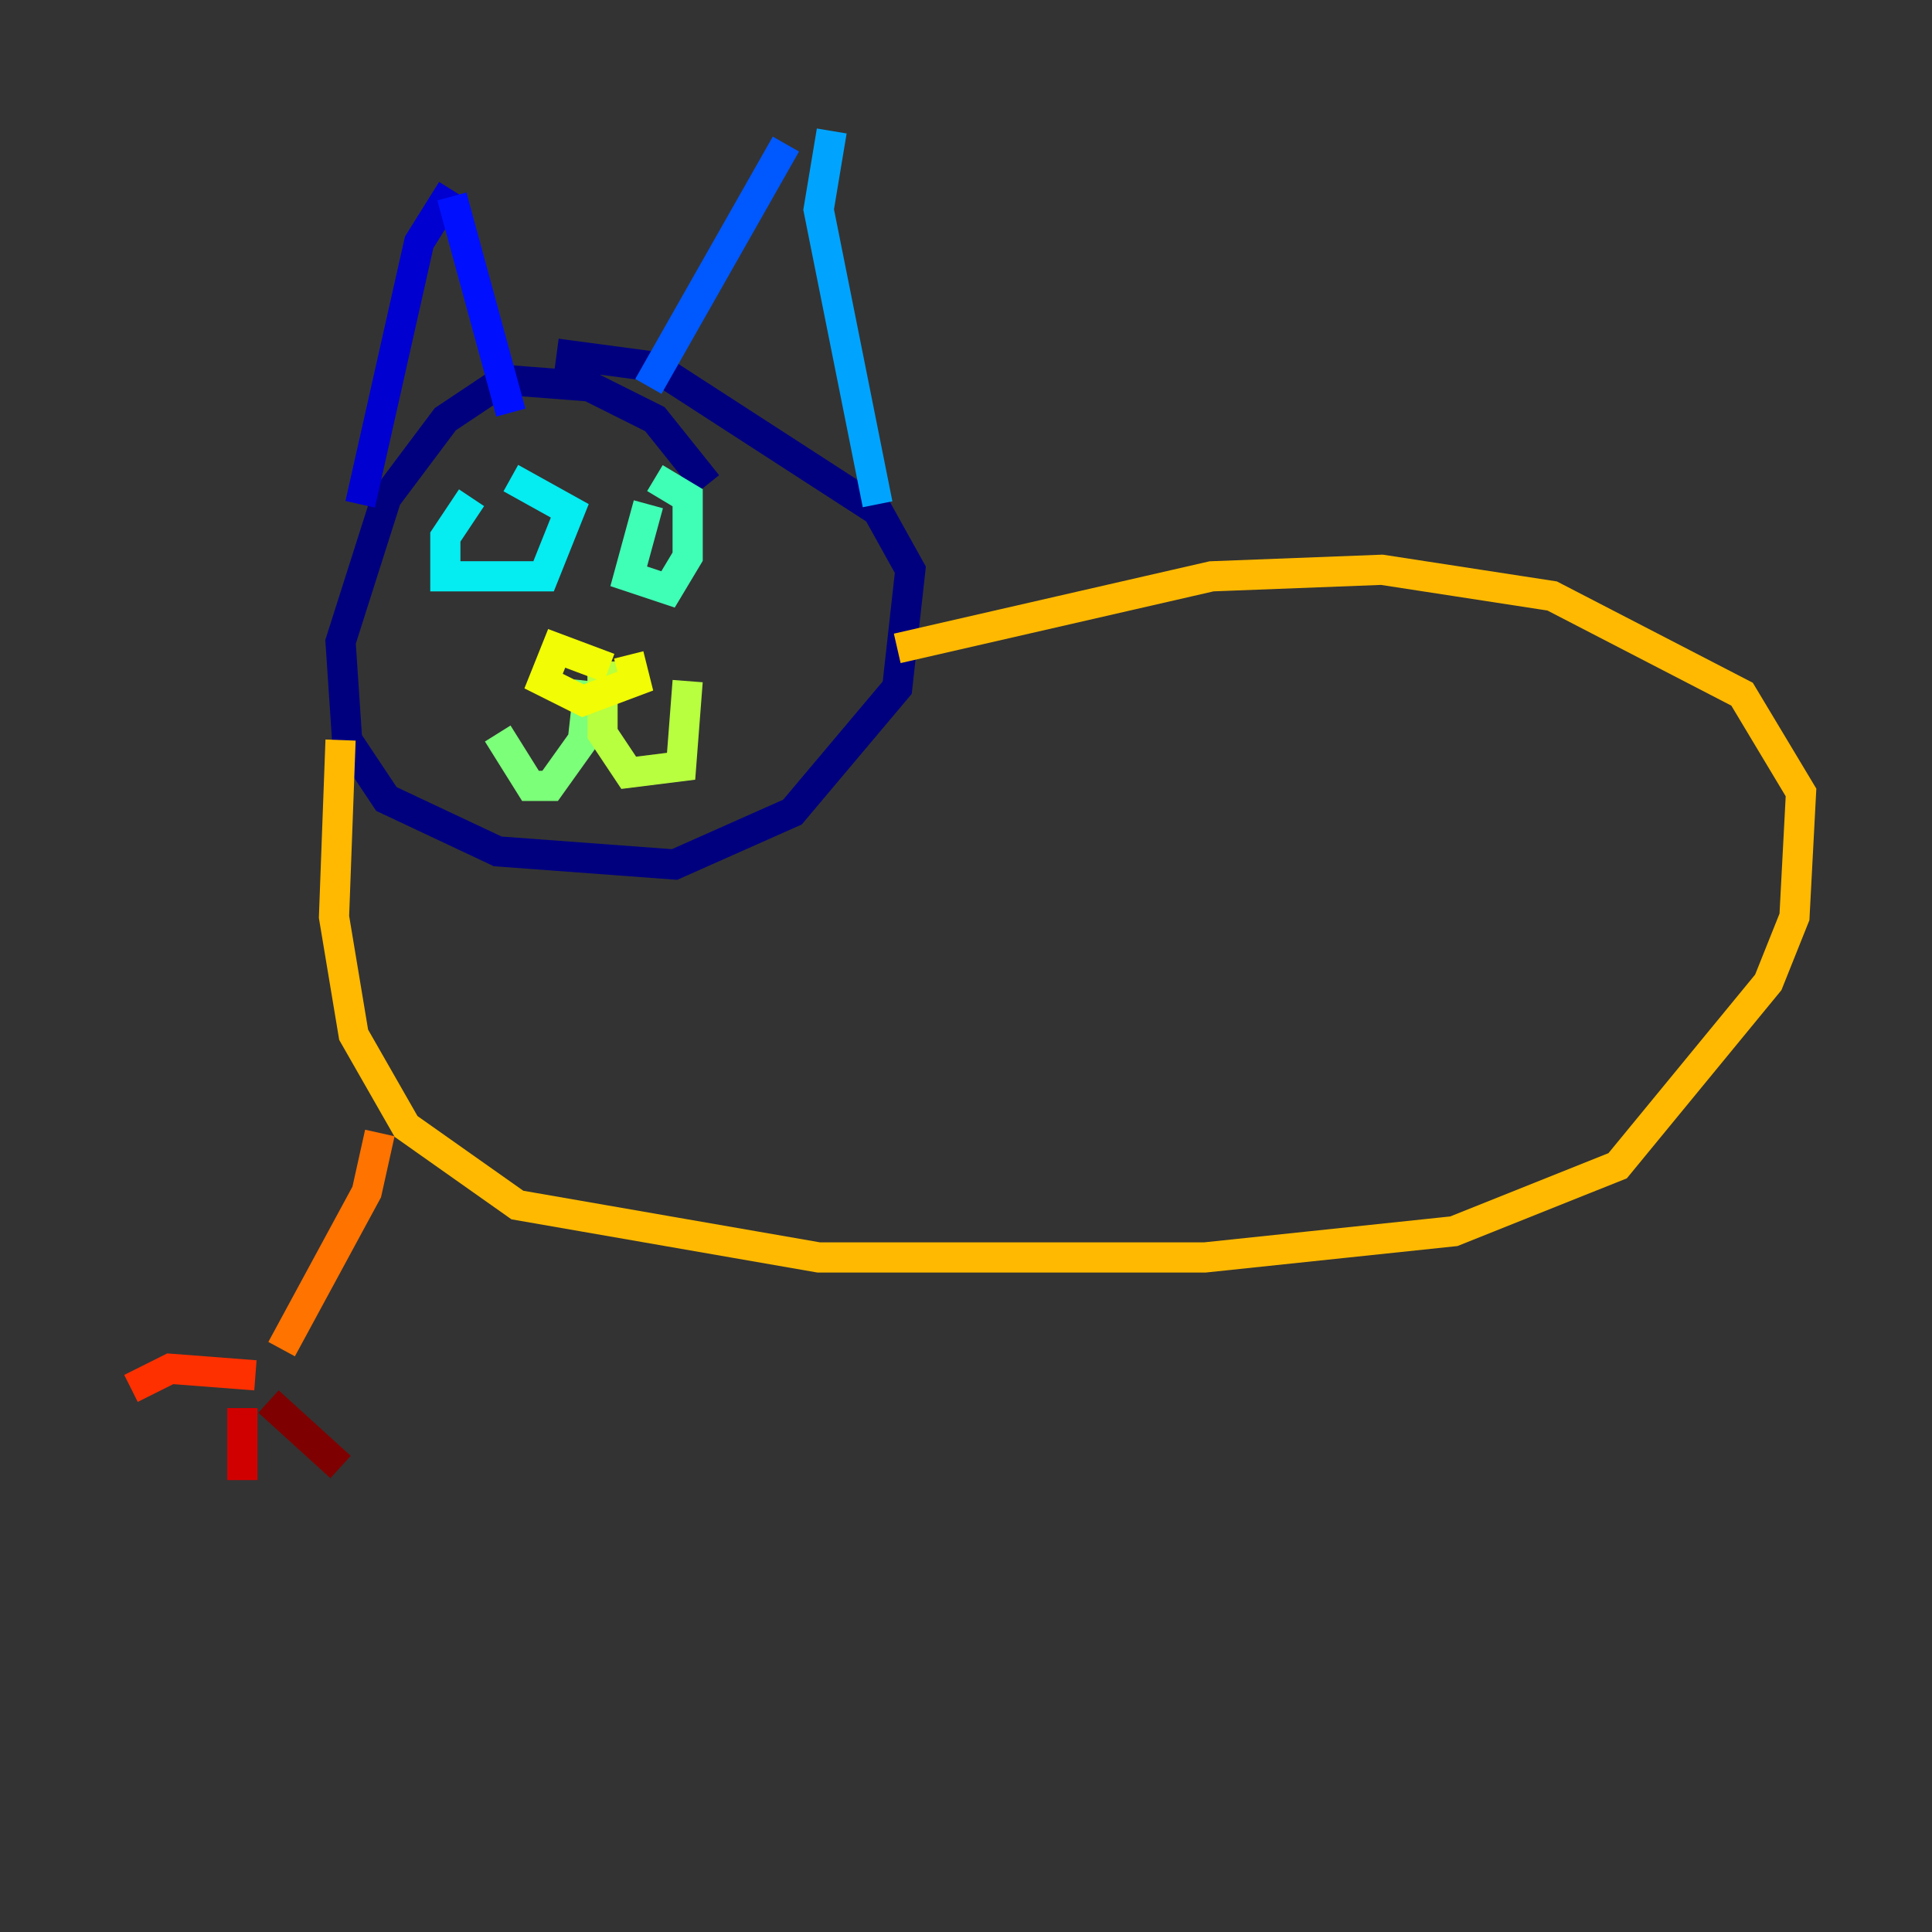 <?xml version="1.0" encoding="utf-8" ?>
<svg baseProfile="tiny" height="128" version="1.2" viewBox="0,0,128,128" width="128" xmlns="http://www.w3.org/2000/svg" xmlns:ev="http://www.w3.org/2001/xml-events" xmlns:xlink="http://www.w3.org/1999/xlink"><rect x="0" y="0" width="128" height="128" fill="#333333" stroke="none"/><defs /><polyline fill="none" points="46.861,32.108 43.39,27.77 39.051,25.6 33.41,25.166 29.505,27.77 25.6,32.976 22.563,42.522 22.997,49.031 25.6,52.936 32.976,56.407 44.691,57.275 52.502,53.803 59.444,45.559 60.312,37.749 58.142,33.844 43.39,24.298 36.881,23.43" stroke="#00007f" stroke-width="2" /><polyline fill="none" points="23.864,33.41 27.77,16.054 29.939,12.583" stroke="#0000d1" stroke-width="2" /><polyline fill="none" points="29.939,13.017 33.844,27.336" stroke="#0010ff" stroke-width="2" /><polyline fill="none" points="42.956,25.6 52.068,9.546" stroke="#0058ff" stroke-width="2" /><polyline fill="none" points="55.105,8.678 54.237,13.885 58.142,33.41" stroke="#00a4ff" stroke-width="2" /><polyline fill="none" points="31.241,32.976 29.505,35.58 29.505,38.183 36.014,38.183 37.749,33.844 33.844,31.675" stroke="#05ecf1" stroke-width="2" /><polyline fill="none" points="42.956,33.41 41.654,38.183 44.258,39.051 45.559,36.881 45.559,32.976 43.39,31.675" stroke="#3fffb7" stroke-width="2" /><polyline fill="none" points="39.051,45.125 38.617,49.031 36.447,52.068 35.146,52.068 32.976,48.597" stroke="#7cff79" stroke-width="2" /><polyline fill="none" points="39.919,43.824 39.919,48.597 41.654,51.2 45.125,50.766 45.559,45.125" stroke="#b7ff3f" stroke-width="2" /><polyline fill="none" points="40.352,44.258 36.881,42.956 36.014,45.125 38.617,46.427 42.088,45.125 41.654,43.39" stroke="#f1fc05" stroke-width="2" /><polyline fill="none" points="22.563,49.031 22.129,60.746 23.43,68.556 26.902,74.63 34.278,79.837 54.237,83.308 79.837,83.308 96.325,81.573 107.173,77.234 117.153,65.085 118.888,60.746 119.322,52.502 115.417,45.993 102.834,39.485 91.552,37.749 80.271,38.183 59.444,42.956" stroke="#ffb900" stroke-width="2" /><polyline fill="none" points="25.166,75.064 24.298,78.969 18.658,89.383" stroke="#ff7300" stroke-width="2" /><polyline fill="none" points="16.922,91.119 11.281,90.685 8.678,91.986" stroke="#ff3000" stroke-width="2" /><polyline fill="none" points="16.054,93.288 16.054,98.061" stroke="#d10000" stroke-width="2" /><polyline fill="none" points="17.79,92.854 22.563,97.193" stroke="#7f0000" stroke-width="2" /></svg>